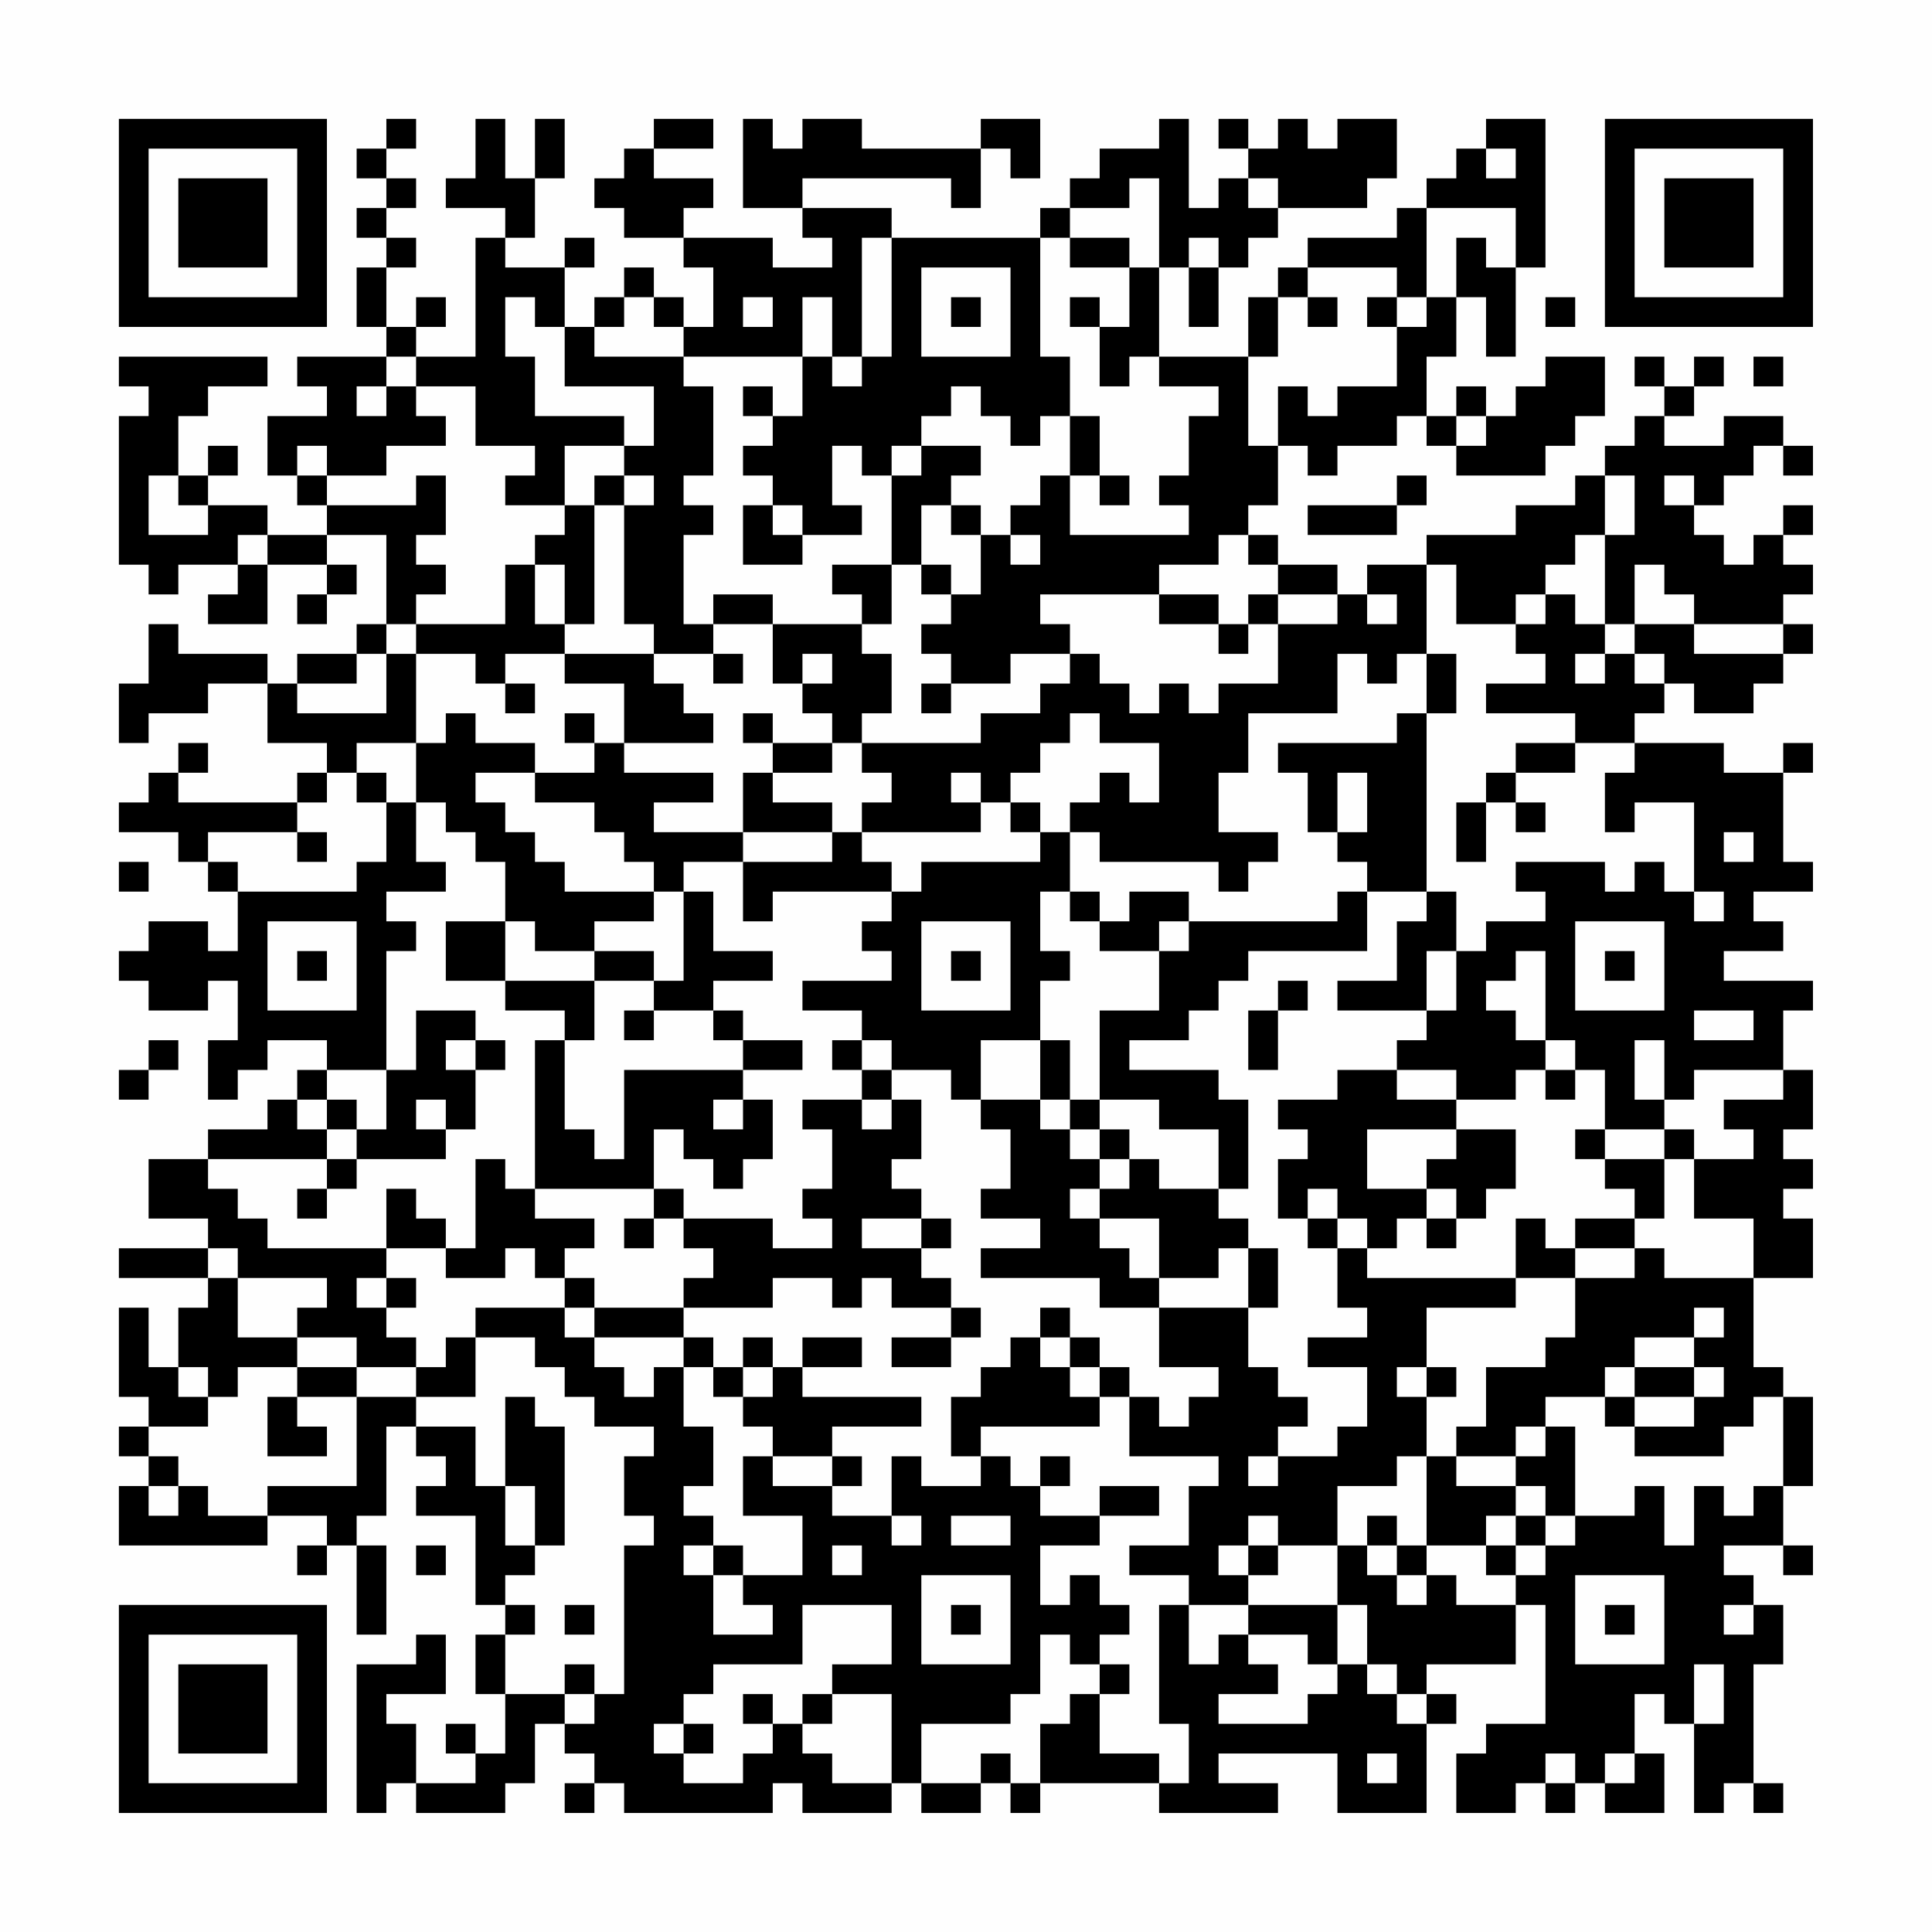 <?xml version="1.0" encoding="UTF-8"?>
<svg xmlns="http://www.w3.org/2000/svg" version="1.1" width="300" height="300" viewBox="0 0 300 300"><rect x="0" y="0" width="300" height="300" fill="#fefefe"/><g transform="scale(4.615)"><g transform="translate(4,4)"><path fill-rule="evenodd" d="M9 0L9 1L8 1L8 2L9 2L9 3L8 3L8 4L9 4L9 5L8 5L8 7L9 7L9 8L6 8L6 9L7 9L7 10L5 10L5 12L6 12L6 13L7 13L7 14L5 14L5 13L3 13L3 12L4 12L4 11L3 11L3 12L2 12L2 10L3 10L3 9L5 9L5 8L0 8L0 9L1 9L1 10L0 10L0 15L1 15L1 16L2 16L2 15L4 15L4 16L3 16L3 17L5 17L5 15L7 15L7 16L6 16L6 17L7 17L7 16L8 16L8 15L7 15L7 14L9 14L9 17L8 17L8 18L6 18L6 19L5 19L5 18L2 18L2 17L1 17L1 19L0 19L0 21L1 21L1 20L3 20L3 19L5 19L5 21L7 21L7 22L6 22L6 23L2 23L2 22L3 22L3 21L2 21L2 22L1 22L1 23L0 23L0 24L2 24L2 25L3 25L3 26L4 26L4 28L3 28L3 27L1 27L1 28L0 28L0 29L1 29L1 30L3 30L3 29L4 29L4 31L3 31L3 33L4 33L4 32L5 32L5 31L7 31L7 32L6 32L6 33L5 33L5 34L3 34L3 35L1 35L1 37L3 37L3 38L0 38L0 39L3 39L3 40L2 40L2 42L1 42L1 40L0 40L0 43L1 43L1 44L0 44L0 45L1 45L1 46L0 46L0 48L5 48L5 47L7 47L7 48L6 48L6 49L7 49L7 48L8 48L8 51L9 51L9 48L8 48L8 47L9 47L9 44L10 44L10 45L11 45L11 46L10 46L10 47L12 47L12 50L13 50L13 51L12 51L12 53L13 53L13 55L12 55L12 54L11 54L11 55L12 55L12 56L10 56L10 54L9 54L9 53L11 53L11 51L10 51L10 52L8 52L8 57L9 57L9 56L10 56L10 57L13 57L13 56L14 56L14 54L15 54L15 55L16 55L16 56L15 56L15 57L16 57L16 56L17 56L17 57L22 57L22 56L23 56L23 57L26 57L26 56L27 56L27 57L29 57L29 56L30 56L30 57L31 57L31 56L35 56L35 57L39 57L39 56L37 56L37 55L41 55L41 57L44 57L44 54L45 54L45 53L44 53L44 52L47 52L47 50L48 50L48 54L46 54L46 55L45 55L45 57L47 57L47 56L48 56L48 57L49 57L49 56L50 56L50 57L52 57L52 55L51 55L51 53L52 53L52 54L53 54L53 57L54 57L54 56L55 56L55 57L56 57L56 56L55 56L55 52L56 52L56 50L55 50L55 49L54 49L54 48L56 48L56 49L57 49L57 48L56 48L56 46L57 46L57 43L56 43L56 42L55 42L55 39L57 39L57 37L56 37L56 36L57 36L57 35L56 35L56 34L57 34L57 32L56 32L56 30L57 30L57 29L54 29L54 28L56 28L56 27L55 27L55 26L57 26L57 25L56 25L56 22L57 22L57 21L56 21L56 22L54 22L54 21L51 21L51 20L52 20L52 19L53 19L53 20L55 20L55 19L56 19L56 18L57 18L57 17L56 17L56 16L57 16L57 15L56 15L56 14L57 14L57 13L56 13L56 14L55 14L55 15L54 15L54 14L53 14L53 13L54 13L54 12L55 12L55 11L56 11L56 12L57 12L57 11L56 11L56 10L54 10L54 11L52 11L52 10L53 10L53 9L54 9L54 8L53 8L53 9L52 9L52 8L51 8L51 9L52 9L52 10L51 10L51 11L50 11L50 12L49 12L49 13L47 13L47 14L44 14L44 15L42 15L42 16L41 16L41 15L39 15L39 14L38 14L38 13L39 13L39 11L40 11L40 12L41 12L41 11L43 11L43 10L44 10L44 11L45 11L45 12L48 12L48 11L49 11L49 10L50 10L50 8L48 8L48 9L47 9L47 10L46 10L46 9L45 9L45 10L44 10L44 8L45 8L45 6L46 6L46 8L47 8L47 5L48 5L48 0L46 0L46 1L45 1L45 2L44 2L44 3L43 3L43 4L40 4L40 5L39 5L39 6L38 6L38 8L35 8L35 5L36 5L36 7L37 7L37 5L38 5L38 4L39 4L39 3L42 3L42 2L43 2L43 0L41 0L41 1L40 1L40 0L39 0L39 1L38 1L38 0L37 0L37 1L38 1L38 2L37 2L37 3L36 3L36 0L35 0L35 1L33 1L33 2L32 2L32 3L31 3L31 4L26 4L26 3L23 3L23 2L28 2L28 3L29 3L29 1L30 1L30 2L31 2L31 0L29 0L29 1L25 1L25 0L23 0L23 1L22 1L22 0L21 0L21 3L23 3L23 4L24 4L24 5L22 5L22 4L19 4L19 3L20 3L20 2L18 2L18 1L20 1L20 0L18 0L18 1L17 1L17 2L16 2L16 3L17 3L17 4L19 4L19 5L20 5L20 7L19 7L19 6L18 6L18 5L17 5L17 6L16 6L16 7L15 7L15 5L16 5L16 4L15 4L15 5L13 5L13 4L14 4L14 2L15 2L15 0L14 0L14 2L13 2L13 0L12 0L12 2L11 2L11 3L13 3L13 4L12 4L12 8L10 8L10 7L11 7L11 6L10 6L10 7L9 7L9 5L10 5L10 4L9 4L9 3L10 3L10 2L9 2L9 1L10 1L10 0ZM46 1L46 2L47 2L47 1ZM34 2L34 3L32 3L32 4L31 4L31 8L32 8L32 10L31 10L31 11L30 11L30 10L29 10L29 9L28 9L28 10L27 10L27 11L26 11L26 12L25 12L25 11L24 11L24 13L25 13L25 14L23 14L23 13L22 13L22 12L21 12L21 11L22 11L22 10L23 10L23 8L24 8L24 9L25 9L25 8L26 8L26 4L25 4L25 8L24 8L24 6L23 6L23 8L19 8L19 7L18 7L18 6L17 6L17 7L16 7L16 8L19 8L19 9L20 9L20 12L19 12L19 13L20 13L20 14L19 14L19 17L20 17L20 18L18 18L18 17L17 17L17 13L18 13L18 12L17 12L17 11L18 11L18 9L15 9L15 7L14 7L14 6L13 6L13 8L14 8L14 10L17 10L17 11L15 11L15 13L13 13L13 12L14 12L14 11L12 11L12 9L10 9L10 8L9 8L9 9L8 9L8 10L9 10L9 9L10 9L10 10L11 10L11 11L9 11L9 12L7 12L7 11L6 11L6 12L7 12L7 13L10 13L10 12L11 12L11 14L10 14L10 15L11 15L11 16L10 16L10 17L9 17L9 18L8 18L8 19L6 19L6 20L9 20L9 18L10 18L10 21L8 21L8 22L7 22L7 23L6 23L6 24L3 24L3 25L4 25L4 26L8 26L8 25L9 25L9 23L10 23L10 25L11 25L11 26L9 26L9 27L10 27L10 28L9 28L9 32L7 32L7 33L6 33L6 34L7 34L7 35L3 35L3 36L4 36L4 37L5 37L5 38L9 38L9 39L8 39L8 40L9 40L9 41L10 41L10 42L8 42L8 41L6 41L6 40L7 40L7 39L4 39L4 38L3 38L3 39L4 39L4 41L6 41L6 42L4 42L4 43L3 43L3 42L2 42L2 43L3 43L3 44L1 44L1 45L2 45L2 46L1 46L1 47L2 47L2 46L3 46L3 47L5 47L5 46L8 46L8 43L10 43L10 44L12 44L12 46L13 46L13 48L14 48L14 49L13 49L13 50L14 50L14 51L13 51L13 53L15 53L15 54L16 54L16 53L17 53L17 48L18 48L18 47L17 47L17 45L18 45L18 44L16 44L16 43L15 43L15 42L14 42L14 41L12 41L12 40L15 40L15 41L16 41L16 42L17 42L17 43L18 43L18 42L19 42L19 44L20 44L20 46L19 46L19 47L20 47L20 48L19 48L19 49L20 49L20 51L22 51L22 50L21 50L21 49L23 49L23 47L21 47L21 45L22 45L22 46L24 46L24 47L26 47L26 48L27 48L27 47L26 47L26 45L27 45L27 46L29 46L29 45L30 45L30 46L31 46L31 47L33 47L33 48L31 48L31 50L32 50L32 49L33 49L33 50L34 50L34 51L33 51L33 52L32 52L32 51L31 51L31 53L30 53L30 54L27 54L27 56L29 56L29 55L30 55L30 56L31 56L31 54L32 54L32 53L33 53L33 55L35 55L35 56L36 56L36 54L35 54L35 50L36 50L36 52L37 52L37 51L38 51L38 52L39 52L39 53L37 53L37 54L40 54L40 53L41 53L41 52L42 52L42 53L43 53L43 54L44 54L44 53L43 53L43 52L42 52L42 50L41 50L41 48L42 48L42 49L43 49L43 50L44 50L44 49L45 49L45 50L47 50L47 49L48 49L48 48L49 48L49 47L51 47L51 46L52 46L52 48L53 48L53 46L54 46L54 47L55 47L55 46L56 46L56 43L55 43L55 44L54 44L54 45L51 45L51 44L53 44L53 43L54 43L54 42L53 42L53 41L54 41L54 40L53 40L53 41L51 41L51 42L50 42L50 43L48 43L48 44L47 44L47 45L45 45L45 44L46 44L46 42L48 42L48 41L49 41L49 39L51 39L51 38L52 38L52 39L55 39L55 37L53 37L53 35L55 35L55 34L54 34L54 33L56 33L56 32L53 32L53 33L52 33L52 31L51 31L51 33L52 33L52 34L50 34L50 32L49 32L49 31L48 31L48 28L47 28L47 29L46 29L46 30L47 30L47 31L48 31L48 32L47 32L47 33L45 33L45 32L43 32L43 31L44 31L44 30L45 30L45 28L46 28L46 27L48 27L48 26L47 26L47 25L50 25L50 26L51 26L51 25L52 25L52 26L53 26L53 27L54 27L54 26L53 26L53 23L51 23L51 24L50 24L50 22L51 22L51 21L49 21L49 20L46 20L46 19L48 19L48 18L47 18L47 17L48 17L48 16L49 16L49 17L50 17L50 18L49 18L49 19L50 19L50 18L51 18L51 19L52 19L52 18L51 18L51 17L53 17L53 18L56 18L56 17L53 17L53 16L52 16L52 15L51 15L51 17L50 17L50 14L51 14L51 12L50 12L50 14L49 14L49 15L48 15L48 16L47 16L47 17L45 17L45 15L44 15L44 18L43 18L43 19L42 19L42 18L41 18L41 20L38 20L38 22L37 22L37 24L39 24L39 25L38 25L38 26L37 26L37 25L33 25L33 24L32 24L32 23L33 23L33 22L34 22L34 23L35 23L35 21L33 21L33 20L32 20L32 21L31 21L31 22L30 22L30 23L29 23L29 22L28 22L28 23L29 23L29 24L25 24L25 23L26 23L26 22L25 22L25 21L29 21L29 20L31 20L31 19L32 19L32 18L33 18L33 19L34 19L34 20L35 20L35 19L36 19L36 20L37 20L37 19L39 19L39 17L41 17L41 16L39 16L39 15L38 15L38 14L37 14L37 15L35 15L35 16L31 16L31 17L32 17L32 18L30 18L30 19L28 19L28 18L27 18L27 17L28 17L28 16L29 16L29 14L30 14L30 15L31 15L31 14L30 14L30 13L31 13L31 12L32 12L32 14L36 14L36 13L35 13L35 12L36 12L36 10L37 10L37 9L35 9L35 8L34 8L34 9L33 9L33 7L34 7L34 5L35 5L35 2ZM38 2L38 3L39 3L39 2ZM44 3L44 6L43 6L43 5L40 5L40 6L39 6L39 8L38 8L38 11L39 11L39 9L40 9L40 10L41 10L41 9L43 9L43 7L44 7L44 6L45 6L45 4L46 4L46 5L47 5L47 3ZM32 4L32 5L34 5L34 4ZM36 4L36 5L37 5L37 4ZM27 5L27 8L30 8L30 5ZM21 6L21 7L22 7L22 6ZM28 6L28 7L29 7L29 6ZM32 6L32 7L33 7L33 6ZM40 6L40 7L41 7L41 6ZM42 6L42 7L43 7L43 6ZM48 6L48 7L49 7L49 6ZM55 8L55 9L56 9L56 8ZM21 9L21 10L22 10L22 9ZM32 10L32 12L33 12L33 13L34 13L34 12L33 12L33 10ZM45 10L45 11L46 11L46 10ZM27 11L27 12L26 12L26 15L24 15L24 16L25 16L25 17L22 17L22 16L20 16L20 17L22 17L22 19L23 19L23 20L24 20L24 21L22 21L22 20L21 20L21 21L22 21L22 22L21 22L21 24L18 24L18 23L20 23L20 22L17 22L17 21L20 21L20 20L19 20L19 19L18 19L18 18L15 18L15 17L16 17L16 13L17 13L17 12L16 12L16 13L15 13L15 14L14 14L14 15L13 15L13 17L10 17L10 18L12 18L12 19L13 19L13 20L14 20L14 19L13 19L13 18L15 18L15 19L17 19L17 21L16 21L16 20L15 20L15 21L16 21L16 22L14 22L14 21L12 21L12 20L11 20L11 21L10 21L10 23L11 23L11 24L12 24L12 25L13 25L13 27L11 27L11 29L13 29L13 30L15 30L15 31L14 31L14 36L13 36L13 35L12 35L12 38L11 38L11 37L10 37L10 36L9 36L9 38L11 38L11 39L13 39L13 38L14 38L14 39L15 39L15 40L16 40L16 41L19 41L19 42L20 42L20 43L21 43L21 44L22 44L22 45L24 45L24 46L25 46L25 45L24 45L24 44L27 44L27 43L23 43L23 42L25 42L25 41L23 41L23 42L22 42L22 41L21 41L21 42L20 42L20 41L19 41L19 40L22 40L22 39L24 39L24 40L25 40L25 39L26 39L26 40L28 40L28 41L26 41L26 42L28 42L28 41L29 41L29 40L28 40L28 39L27 39L27 38L28 38L28 37L27 37L27 36L26 36L26 35L27 35L27 33L26 33L26 32L28 32L28 33L29 33L29 34L30 34L30 36L29 36L29 37L31 37L31 38L29 38L29 39L33 39L33 40L35 40L35 42L37 42L37 43L36 43L36 44L35 44L35 43L34 43L34 42L33 42L33 41L32 41L32 40L31 40L31 41L30 41L30 42L29 42L29 43L28 43L28 45L29 45L29 44L33 44L33 43L34 43L34 45L37 45L37 46L36 46L36 48L34 48L34 49L36 49L36 50L38 50L38 51L40 51L40 52L41 52L41 50L38 50L38 49L39 49L39 48L41 48L41 46L43 46L43 45L44 45L44 48L43 48L43 47L42 47L42 48L43 48L43 49L44 49L44 48L46 48L46 49L47 49L47 48L48 48L48 47L49 47L49 44L48 44L48 45L47 45L47 46L45 46L45 45L44 45L44 43L45 43L45 42L44 42L44 40L47 40L47 39L49 39L49 38L51 38L51 37L52 37L52 35L53 35L53 34L52 34L52 35L50 35L50 34L49 34L49 35L50 35L50 36L51 36L51 37L49 37L49 38L48 38L48 37L47 37L47 39L42 39L42 38L43 38L43 37L44 37L44 38L45 38L45 37L46 37L46 36L47 36L47 34L45 34L45 33L43 33L43 32L41 32L41 33L39 33L39 34L40 34L40 35L39 35L39 37L40 37L40 38L41 38L41 40L42 40L42 41L40 41L40 42L42 42L42 44L41 44L41 45L39 45L39 44L40 44L40 43L39 43L39 42L38 42L38 40L39 40L39 38L38 38L38 37L37 37L37 36L38 36L38 33L37 33L37 32L34 32L34 31L36 31L36 30L37 30L37 29L38 29L38 28L42 28L42 26L44 26L44 27L43 27L43 29L41 29L41 30L44 30L44 28L45 28L45 26L44 26L44 20L45 20L45 18L44 18L44 20L43 20L43 21L39 21L39 22L40 22L40 24L41 24L41 25L42 25L42 26L41 26L41 27L36 27L36 26L34 26L34 27L33 27L33 26L32 26L32 24L31 24L31 23L30 23L30 24L31 24L31 25L27 25L27 26L26 26L26 25L25 25L25 24L24 24L24 23L22 23L22 22L24 22L24 21L25 21L25 20L26 20L26 18L25 18L25 17L26 17L26 15L27 15L27 16L28 16L28 15L27 15L27 13L28 13L28 14L29 14L29 13L28 13L28 12L29 12L29 11ZM1 12L1 14L3 14L3 13L2 13L2 12ZM43 12L43 13L40 13L40 14L43 14L43 13L44 13L44 12ZM52 12L52 13L53 13L53 12ZM21 13L21 15L23 15L23 14L22 14L22 13ZM4 14L4 15L5 15L5 14ZM14 15L14 17L15 17L15 15ZM35 16L35 17L37 17L37 18L38 18L38 17L39 17L39 16L38 16L38 17L37 17L37 16ZM42 16L42 17L43 17L43 16ZM20 18L20 19L21 19L21 18ZM23 18L23 19L24 19L24 18ZM27 19L27 20L28 20L28 19ZM47 21L47 22L46 22L46 23L45 23L45 25L46 25L46 23L47 23L47 24L48 24L48 23L47 23L47 22L49 22L49 21ZM8 22L8 23L9 23L9 22ZM12 22L12 23L13 23L13 24L14 24L14 25L15 25L15 26L18 26L18 27L16 27L16 28L14 28L14 27L13 27L13 29L16 29L16 31L15 31L15 34L16 34L16 35L17 35L17 32L21 32L21 33L20 33L20 34L21 34L21 33L22 33L22 35L21 35L21 36L20 36L20 35L19 35L19 34L18 34L18 36L14 36L14 37L16 37L16 38L15 38L15 39L16 39L16 40L19 40L19 39L20 39L20 38L19 38L19 37L22 37L22 38L24 38L24 37L23 37L23 36L24 36L24 34L23 34L23 33L25 33L25 34L26 34L26 33L25 33L25 32L26 32L26 31L25 31L25 30L23 30L23 29L26 29L26 28L25 28L25 27L26 27L26 26L22 26L22 27L21 27L21 25L24 25L24 24L21 24L21 25L19 25L19 26L18 26L18 25L17 25L17 24L16 24L16 23L14 23L14 22ZM41 22L41 24L42 24L42 22ZM6 24L6 25L7 25L7 24ZM54 24L54 25L55 25L55 24ZM0 25L0 26L1 26L1 25ZM19 26L19 29L18 29L18 28L16 28L16 29L18 29L18 30L17 30L17 31L18 31L18 30L20 30L20 31L21 31L21 32L23 32L23 31L21 31L21 30L20 30L20 29L22 29L22 28L20 28L20 26ZM31 26L31 28L32 28L32 29L31 29L31 31L29 31L29 33L31 33L31 34L32 34L32 35L33 35L33 36L32 36L32 37L33 37L33 38L34 38L34 39L35 39L35 40L38 40L38 38L37 38L37 39L35 39L35 37L33 37L33 36L34 36L34 35L35 35L35 36L37 36L37 34L35 34L35 33L33 33L33 30L35 30L35 28L36 28L36 27L35 27L35 28L33 28L33 27L32 27L32 26ZM5 27L5 30L8 30L8 27ZM27 27L27 30L30 30L30 27ZM49 27L49 30L52 30L52 27ZM6 28L6 29L7 29L7 28ZM28 28L28 29L29 29L29 28ZM50 28L50 29L51 29L51 28ZM39 29L39 30L38 30L38 32L39 32L39 30L40 30L40 29ZM10 30L10 32L9 32L9 34L8 34L8 33L7 33L7 34L8 34L8 35L7 35L7 36L6 36L6 37L7 37L7 36L8 36L8 35L11 35L11 34L12 34L12 32L13 32L13 31L12 31L12 30ZM53 30L53 31L55 31L55 30ZM1 31L1 32L0 32L0 33L1 33L1 32L2 32L2 31ZM11 31L11 32L12 32L12 31ZM24 31L24 32L25 32L25 31ZM31 31L31 33L32 33L32 34L33 34L33 35L34 35L34 34L33 34L33 33L32 33L32 31ZM48 32L48 33L49 33L49 32ZM10 33L10 34L11 34L11 33ZM42 34L42 36L44 36L44 37L45 37L45 36L44 36L44 35L45 35L45 34ZM18 36L18 37L17 37L17 38L18 38L18 37L19 37L19 36ZM40 36L40 37L41 37L41 38L42 38L42 37L41 37L41 36ZM25 37L25 38L27 38L27 37ZM9 39L9 40L10 40L10 39ZM11 41L11 42L10 42L10 43L12 43L12 41ZM31 41L31 42L32 42L32 43L33 43L33 42L32 42L32 41ZM6 42L6 43L5 43L5 45L7 45L7 44L6 44L6 43L8 43L8 42ZM21 42L21 43L22 43L22 42ZM43 42L43 43L44 43L44 42ZM51 42L51 43L50 43L50 44L51 44L51 43L53 43L53 42ZM13 43L13 46L14 46L14 48L15 48L15 44L14 44L14 43ZM31 45L31 46L32 46L32 45ZM38 45L38 46L39 46L39 45ZM33 46L33 47L35 47L35 46ZM47 46L47 47L46 47L46 48L47 48L47 47L48 47L48 46ZM28 47L28 48L30 48L30 47ZM38 47L38 48L37 48L37 49L38 49L38 48L39 48L39 47ZM10 48L10 49L11 49L11 48ZM20 48L20 49L21 49L21 48ZM24 48L24 49L25 49L25 48ZM27 49L27 52L30 52L30 49ZM49 49L49 52L52 52L52 49ZM15 50L15 51L16 51L16 50ZM23 50L23 52L20 52L20 53L19 53L19 54L18 54L18 55L19 55L19 56L21 56L21 55L22 55L22 54L23 54L23 55L24 55L24 56L26 56L26 53L24 53L24 52L26 52L26 50ZM28 50L28 51L29 51L29 50ZM50 50L50 51L51 51L51 50ZM54 50L54 51L55 51L55 50ZM15 52L15 53L16 53L16 52ZM33 52L33 53L34 53L34 52ZM53 52L53 54L54 54L54 52ZM21 53L21 54L22 54L22 53ZM23 53L23 54L24 54L24 53ZM19 54L19 55L20 55L20 54ZM42 55L42 56L43 56L43 55ZM48 55L48 56L49 56L49 55ZM50 55L50 56L51 56L51 55ZM0 0L0 7L7 7L7 0ZM1 1L1 6L6 6L6 1ZM2 2L2 5L5 5L5 2ZM50 0L50 7L57 7L57 0ZM51 1L51 6L56 6L56 1ZM52 2L52 5L55 5L55 2ZM0 50L0 57L7 57L7 50ZM1 51L1 56L6 56L6 51ZM2 52L2 55L5 55L5 52Z" fill="#000000"/></g></g></svg>
